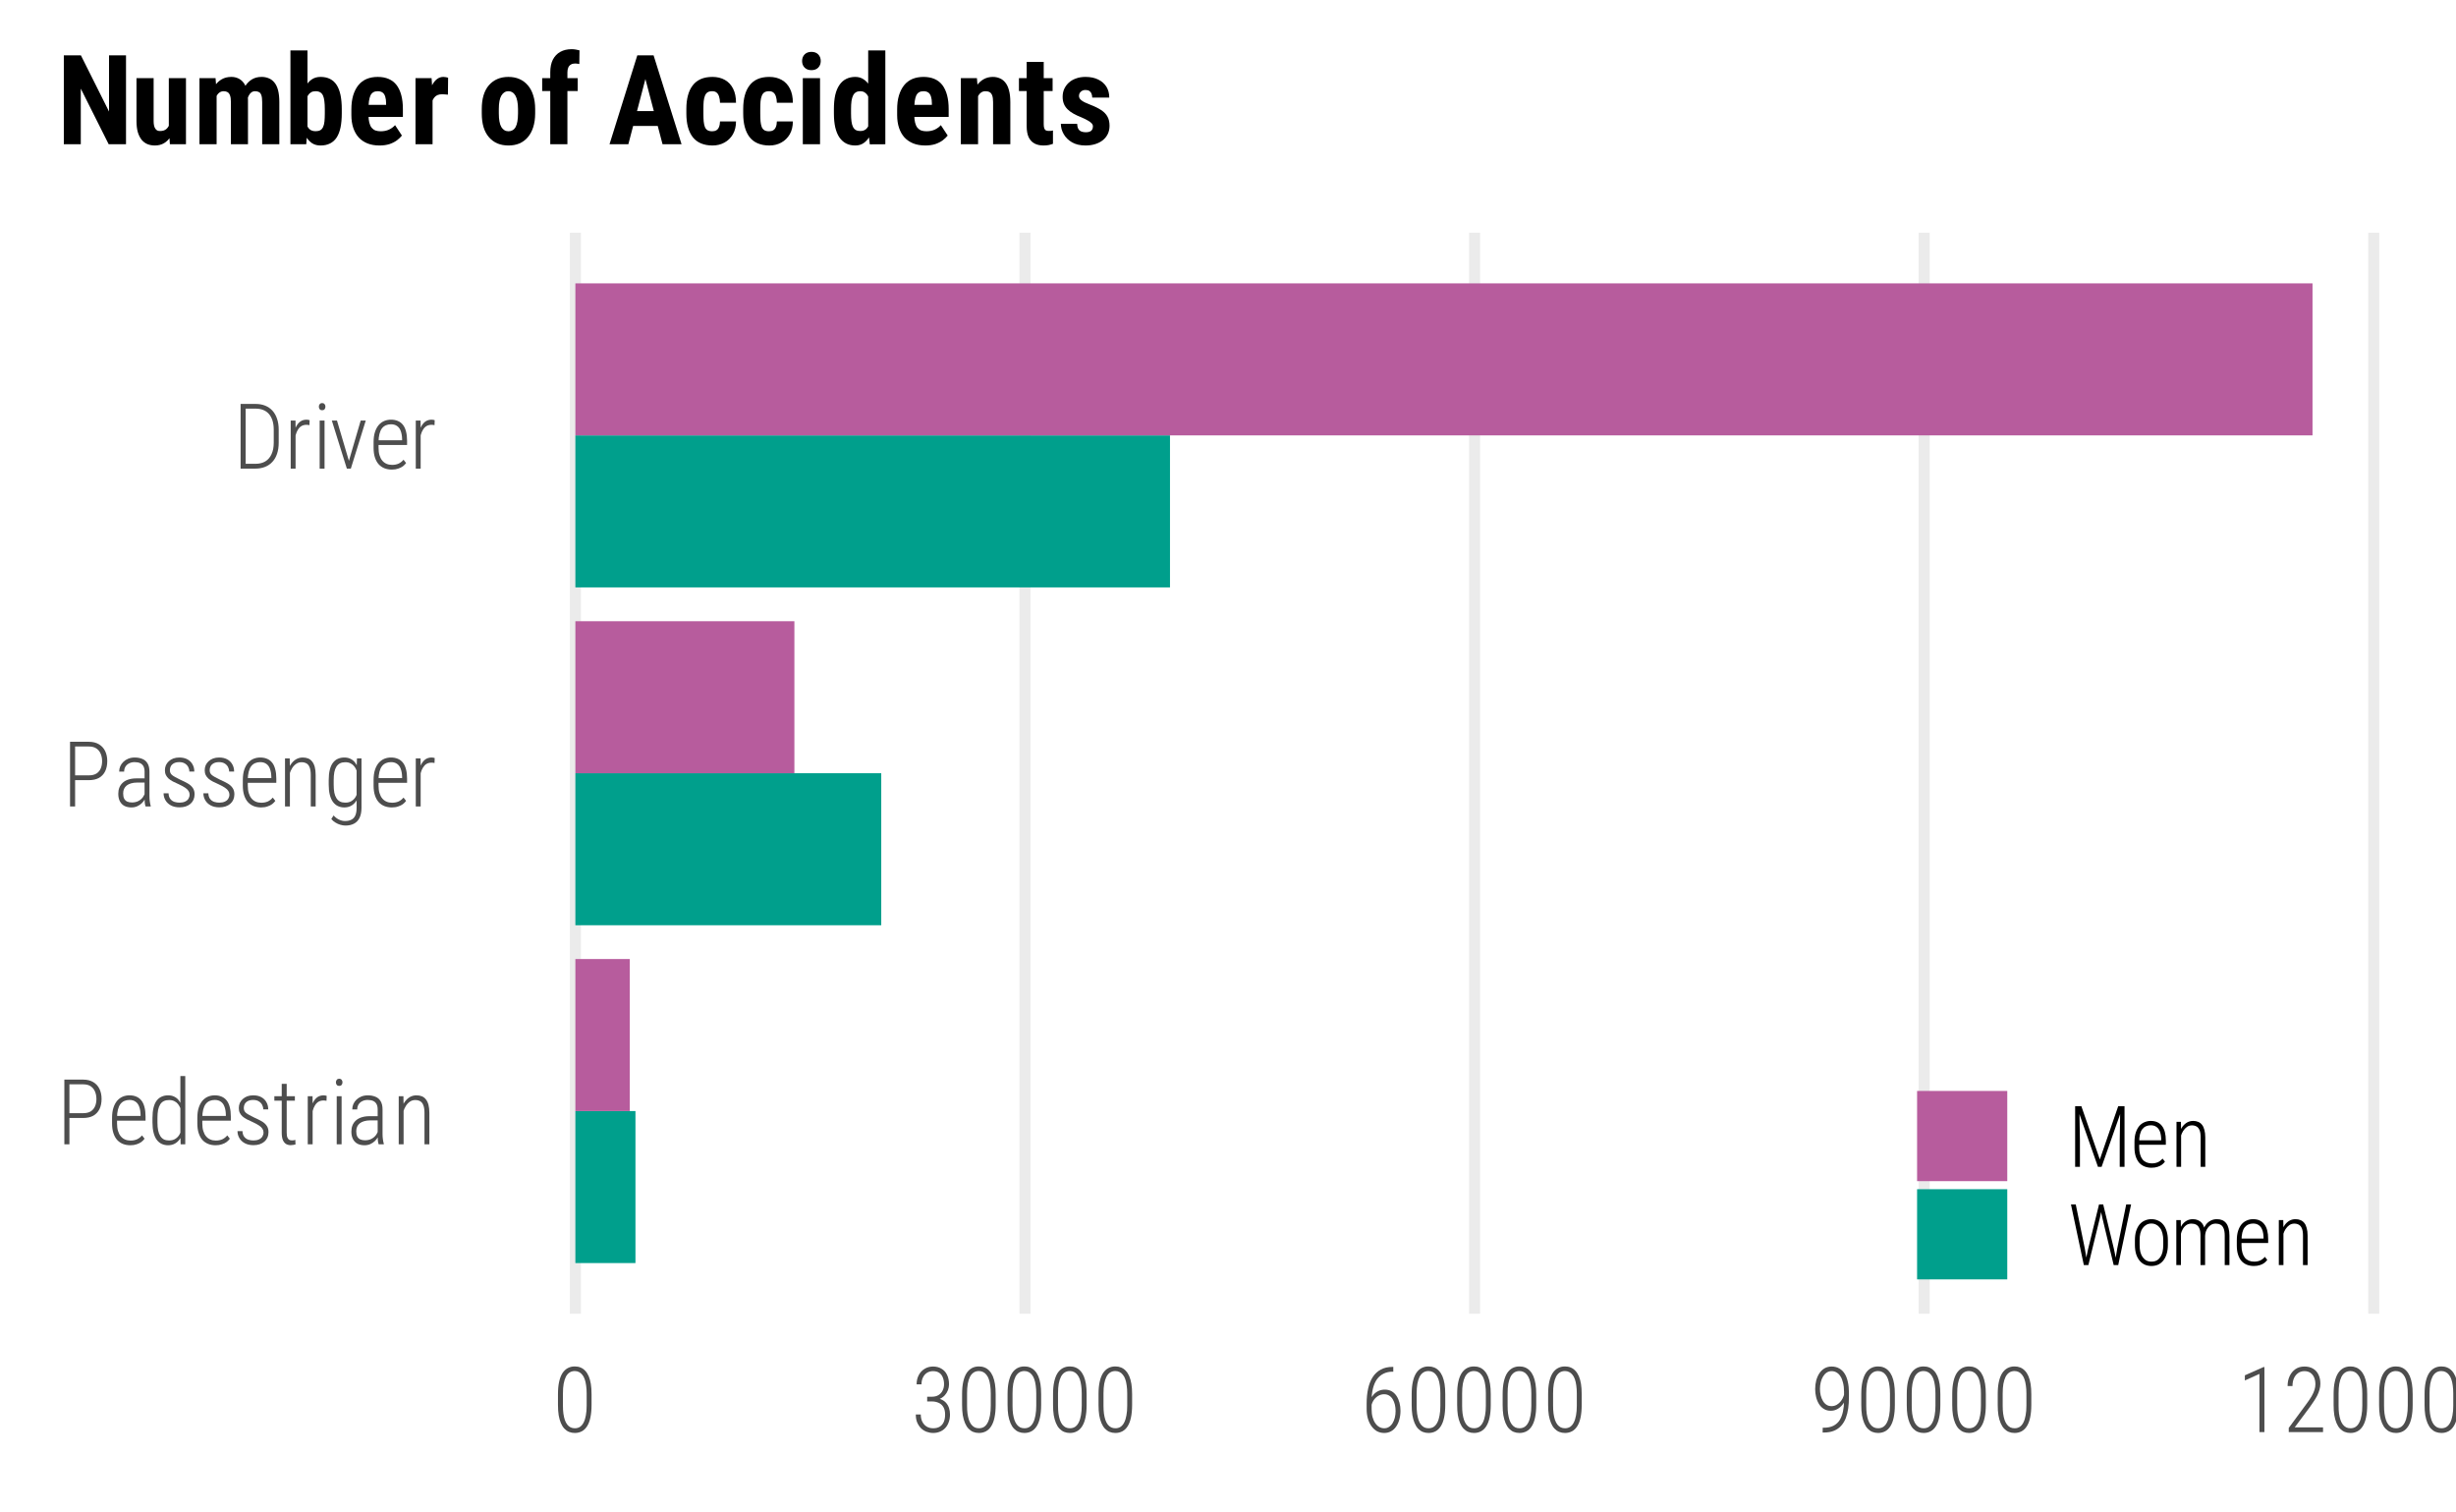 <?xml version="1.0" encoding="UTF-8"?>
<svg xmlns="http://www.w3.org/2000/svg" xmlns:xlink="http://www.w3.org/1999/xlink" width="432" height="266" viewBox="0 0 432 266">
<defs>
<g>
<g id="glyph-0-0">
<path d="M 5.266 -11.375 L 5.266 -10.953 L 1 -10.953 L 1 -11.375 Z M 1.172 -11.375 L 1.172 0 L 0.812 0 L 0.812 -11.375 Z M 5.469 -11.375 L 5.469 0 L 5.109 0 L 5.109 -11.375 Z M 5.266 -0.422 L 5.266 0 L 1 0 L 1 -0.422 Z M 5.266 -11.141 L 1.375 -0.234 L 0.984 -0.234 L 4.875 -11.141 Z M 4.875 -0.234 L 0.984 -11.141 L 1.375 -11.141 L 5.266 -0.234 Z M 4.875 -0.234 "/>
</g>
<g id="glyph-0-1">
<path d="M 4.656 -4.625 L 1.969 -4.625 L 1.969 -5.469 L 4.656 -5.469 C 5.219 -5.469 5.672 -5.578 6.016 -5.797 C 6.359 -6.023 6.609 -6.328 6.766 -6.703 C 6.922 -7.078 7 -7.5 7 -7.969 C 7 -8.426 6.922 -8.848 6.766 -9.234 C 6.609 -9.629 6.359 -9.945 6.016 -10.188 C 5.672 -10.426 5.219 -10.547 4.656 -10.547 L 2.25 -10.547 L 2.25 0 L 1.359 0 L 1.359 -11.375 L 4.656 -11.375 C 5.363 -11.375 5.957 -11.227 6.438 -10.938 C 6.914 -10.656 7.281 -10.258 7.531 -9.75 C 7.781 -9.238 7.906 -8.648 7.906 -7.984 C 7.906 -7.285 7.781 -6.68 7.531 -6.172 C 7.281 -5.672 6.914 -5.285 6.438 -5.016 C 5.957 -4.754 5.363 -4.625 4.656 -4.625 Z M 4.656 -4.625 "/>
</g>
<g id="glyph-0-2">
<path d="M 3.953 0.172 C 3.484 0.172 3.051 0.09 2.656 -0.062 C 2.27 -0.219 1.93 -0.453 1.641 -0.766 C 1.359 -1.086 1.141 -1.488 0.984 -1.969 C 0.828 -2.445 0.75 -3.016 0.75 -3.672 L 0.75 -4.641 C 0.75 -5.348 0.832 -5.953 1 -6.453 C 1.164 -6.953 1.391 -7.363 1.672 -7.688 C 1.961 -8.008 2.289 -8.242 2.656 -8.391 C 3.02 -8.535 3.406 -8.609 3.812 -8.609 C 4.27 -8.609 4.676 -8.531 5.031 -8.375 C 5.383 -8.227 5.68 -8 5.922 -7.688 C 6.16 -7.383 6.336 -7 6.453 -6.531 C 6.578 -6.07 6.641 -5.523 6.641 -4.891 L 6.641 -4.156 L 1.281 -4.156 L 1.281 -4.984 L 5.766 -4.984 L 5.766 -5.188 C 5.754 -5.738 5.676 -6.207 5.531 -6.594 C 5.395 -6.988 5.18 -7.285 4.891 -7.484 C 4.609 -7.691 4.25 -7.797 3.812 -7.797 C 3.488 -7.797 3.191 -7.738 2.922 -7.625 C 2.648 -7.508 2.414 -7.328 2.219 -7.078 C 2.031 -6.828 1.883 -6.5 1.781 -6.094 C 1.676 -5.695 1.625 -5.211 1.625 -4.641 L 1.625 -3.672 C 1.625 -3.16 1.68 -2.719 1.797 -2.344 C 1.91 -1.969 2.07 -1.656 2.281 -1.406 C 2.488 -1.156 2.738 -0.969 3.031 -0.844 C 3.32 -0.719 3.645 -0.656 4 -0.656 C 4.426 -0.656 4.805 -0.727 5.141 -0.875 C 5.473 -1.031 5.766 -1.258 6.016 -1.562 L 6.469 -0.984 C 6.32 -0.773 6.133 -0.582 5.906 -0.406 C 5.676 -0.238 5.398 -0.102 5.078 0 C 4.766 0.113 4.391 0.172 3.953 0.172 Z M 3.953 0.172 "/>
</g>
<g id="glyph-0-3">
<path d="M 5.766 -1.641 L 5.766 -12 L 6.625 -12 L 6.625 0 L 5.812 0 Z M 0.859 -3.828 L 0.859 -4.625 C 0.859 -5.332 0.922 -5.938 1.047 -6.438 C 1.172 -6.945 1.352 -7.359 1.594 -7.672 C 1.832 -7.992 2.125 -8.227 2.469 -8.375 C 2.812 -8.531 3.191 -8.609 3.609 -8.609 C 4.023 -8.609 4.383 -8.531 4.688 -8.375 C 5 -8.227 5.266 -8.016 5.484 -7.734 C 5.703 -7.453 5.879 -7.113 6.016 -6.719 C 6.148 -6.332 6.25 -5.898 6.312 -5.422 L 6.312 -2.906 C 6.258 -2.457 6.164 -2.047 6.031 -1.672 C 5.906 -1.297 5.727 -0.973 5.5 -0.703 C 5.281 -0.43 5.008 -0.219 4.688 -0.062 C 4.375 0.09 4.008 0.172 3.594 0.172 C 3.176 0.172 2.797 0.086 2.453 -0.078 C 2.117 -0.242 1.832 -0.488 1.594 -0.812 C 1.352 -1.145 1.172 -1.562 1.047 -2.062 C 0.922 -2.562 0.859 -3.148 0.859 -3.828 Z M 1.734 -4.625 L 1.734 -3.828 C 1.734 -3.285 1.773 -2.816 1.859 -2.422 C 1.941 -2.035 2.066 -1.711 2.234 -1.453 C 2.398 -1.191 2.609 -0.992 2.859 -0.859 C 3.117 -0.734 3.422 -0.672 3.766 -0.672 C 4.211 -0.672 4.582 -0.766 4.875 -0.953 C 5.176 -1.141 5.414 -1.383 5.594 -1.688 C 5.77 -1.988 5.898 -2.32 5.984 -2.688 L 5.984 -5.578 C 5.941 -5.828 5.867 -6.082 5.766 -6.344 C 5.66 -6.602 5.523 -6.844 5.359 -7.062 C 5.191 -7.281 4.977 -7.453 4.719 -7.578 C 4.457 -7.711 4.145 -7.781 3.781 -7.781 C 3.426 -7.781 3.117 -7.719 2.859 -7.594 C 2.598 -7.469 2.383 -7.273 2.219 -7.016 C 2.051 -6.754 1.926 -6.426 1.844 -6.031 C 1.77 -5.633 1.734 -5.164 1.734 -4.625 Z M 1.734 -4.625 "/>
</g>
<g id="glyph-0-4">
<path d="M 5.391 -2.078 C 5.391 -2.316 5.328 -2.531 5.203 -2.719 C 5.086 -2.914 4.891 -3.109 4.609 -3.297 C 4.336 -3.484 3.961 -3.688 3.484 -3.906 C 3.098 -4.07 2.754 -4.234 2.453 -4.391 C 2.148 -4.555 1.895 -4.727 1.688 -4.906 C 1.488 -5.094 1.332 -5.301 1.219 -5.531 C 1.102 -5.77 1.047 -6.047 1.047 -6.359 C 1.047 -6.68 1.102 -6.977 1.219 -7.25 C 1.344 -7.52 1.516 -7.754 1.734 -7.953 C 1.961 -8.16 2.227 -8.32 2.531 -8.438 C 2.844 -8.551 3.191 -8.609 3.578 -8.609 C 4.129 -8.609 4.598 -8.504 4.984 -8.297 C 5.379 -8.086 5.68 -7.797 5.891 -7.422 C 6.109 -7.055 6.219 -6.629 6.219 -6.141 L 5.344 -6.141 C 5.344 -6.43 5.273 -6.703 5.141 -6.953 C 5.004 -7.203 4.805 -7.406 4.547 -7.562 C 4.285 -7.719 3.961 -7.797 3.578 -7.797 C 3.191 -7.797 2.875 -7.727 2.625 -7.594 C 2.375 -7.457 2.191 -7.281 2.078 -7.062 C 1.973 -6.852 1.922 -6.629 1.922 -6.391 C 1.922 -6.223 1.945 -6.07 2 -5.938 C 2.051 -5.801 2.145 -5.672 2.281 -5.547 C 2.414 -5.43 2.602 -5.305 2.844 -5.172 C 3.082 -5.035 3.383 -4.879 3.75 -4.703 C 4.27 -4.473 4.719 -4.25 5.094 -4.031 C 5.469 -3.812 5.754 -3.551 5.953 -3.25 C 6.16 -2.957 6.266 -2.586 6.266 -2.141 C 6.266 -1.797 6.203 -1.477 6.078 -1.188 C 5.953 -0.906 5.773 -0.664 5.547 -0.469 C 5.316 -0.27 5.035 -0.113 4.703 0 C 4.379 0.102 4.02 0.156 3.625 0.156 C 3.02 0.156 2.508 0.039 2.094 -0.188 C 1.676 -0.414 1.359 -0.719 1.141 -1.094 C 0.922 -1.469 0.812 -1.875 0.812 -2.312 L 1.688 -2.312 C 1.707 -1.875 1.816 -1.535 2.016 -1.297 C 2.211 -1.055 2.457 -0.891 2.75 -0.797 C 3.039 -0.711 3.332 -0.672 3.625 -0.672 C 4.008 -0.672 4.332 -0.734 4.594 -0.859 C 4.863 -0.984 5.062 -1.148 5.188 -1.359 C 5.32 -1.578 5.391 -1.816 5.391 -2.078 Z M 5.391 -2.078 "/>
</g>
<g id="glyph-0-5">
<path d="M 3.906 -8.453 L 3.906 -7.672 L 0.297 -7.672 L 0.297 -8.453 Z M 1.594 -10.625 L 2.469 -10.625 L 2.469 -2.078 C 2.469 -1.68 2.508 -1.383 2.594 -1.188 C 2.676 -0.988 2.785 -0.852 2.922 -0.781 C 3.055 -0.719 3.207 -0.688 3.375 -0.688 C 3.488 -0.688 3.598 -0.691 3.703 -0.703 C 3.805 -0.723 3.898 -0.75 3.984 -0.781 L 4.016 0.031 C 3.922 0.062 3.797 0.086 3.641 0.109 C 3.484 0.141 3.32 0.156 3.156 0.156 C 2.863 0.156 2.598 0.086 2.359 -0.047 C 2.129 -0.191 1.941 -0.422 1.797 -0.734 C 1.66 -1.055 1.594 -1.5 1.594 -2.062 Z M 1.594 -10.625 "/>
</g>
<g id="glyph-0-6">
<path d="M 2.031 -7.062 L 2.031 0 L 1.172 0 L 1.172 -8.453 L 2.016 -8.453 Z M 4.5 -8.516 L 4.469 -7.641 C 4.383 -7.66 4.301 -7.676 4.219 -7.688 C 4.133 -7.695 4.039 -7.703 3.938 -7.703 C 3.602 -7.703 3.312 -7.629 3.062 -7.484 C 2.82 -7.336 2.617 -7.129 2.453 -6.859 C 2.285 -6.598 2.156 -6.297 2.062 -5.953 C 1.969 -5.609 1.914 -5.234 1.906 -4.828 L 1.594 -4.703 C 1.594 -5.242 1.641 -5.75 1.734 -6.219 C 1.828 -6.695 1.973 -7.113 2.172 -7.469 C 2.367 -7.832 2.613 -8.113 2.906 -8.312 C 3.207 -8.508 3.562 -8.609 3.969 -8.609 C 4.062 -8.609 4.16 -8.598 4.266 -8.578 C 4.367 -8.566 4.445 -8.547 4.5 -8.516 Z M 4.5 -8.516 "/>
</g>
<g id="glyph-0-7">
<path d="M 2.125 -8.453 L 2.125 0 L 1.266 0 L 1.266 -8.453 Z M 1.125 -10.891 C 1.125 -11.078 1.176 -11.227 1.281 -11.344 C 1.383 -11.469 1.523 -11.531 1.703 -11.531 C 1.879 -11.531 2.02 -11.469 2.125 -11.344 C 2.227 -11.227 2.281 -11.078 2.281 -10.891 C 2.281 -10.711 2.227 -10.562 2.125 -10.438 C 2.02 -10.32 1.879 -10.266 1.703 -10.266 C 1.523 -10.266 1.383 -10.32 1.281 -10.438 C 1.176 -10.562 1.125 -10.711 1.125 -10.891 Z M 1.125 -10.891 "/>
</g>
<g id="glyph-0-8">
<path d="M 5.469 -1.516 L 5.469 -6.125 C 5.469 -6.52 5.398 -6.836 5.266 -7.078 C 5.129 -7.328 4.93 -7.508 4.672 -7.625 C 4.41 -7.738 4.086 -7.797 3.703 -7.797 C 3.348 -7.797 3.031 -7.723 2.75 -7.578 C 2.469 -7.441 2.25 -7.242 2.094 -6.984 C 1.945 -6.734 1.875 -6.445 1.875 -6.125 L 1 -6.125 C 1 -6.457 1.062 -6.77 1.188 -7.062 C 1.32 -7.363 1.508 -7.629 1.75 -7.859 C 1.988 -8.086 2.273 -8.27 2.609 -8.406 C 2.953 -8.539 3.328 -8.609 3.734 -8.609 C 4.242 -8.609 4.691 -8.523 5.078 -8.359 C 5.473 -8.203 5.781 -7.938 6 -7.562 C 6.219 -7.195 6.328 -6.711 6.328 -6.109 L 6.328 -1.781 C 6.328 -1.488 6.348 -1.188 6.391 -0.875 C 6.43 -0.562 6.484 -0.305 6.547 -0.109 L 6.547 0 L 5.641 0 C 5.578 -0.188 5.531 -0.422 5.5 -0.703 C 5.477 -0.992 5.469 -1.266 5.469 -1.516 Z M 5.656 -4.938 L 5.672 -4.203 L 4.156 -4.203 C 3.758 -4.203 3.406 -4.156 3.094 -4.062 C 2.789 -3.977 2.535 -3.852 2.328 -3.688 C 2.117 -3.52 1.961 -3.32 1.859 -3.094 C 1.754 -2.863 1.703 -2.598 1.703 -2.297 C 1.703 -1.922 1.758 -1.613 1.875 -1.375 C 2 -1.145 2.176 -0.973 2.406 -0.859 C 2.645 -0.754 2.926 -0.703 3.25 -0.703 C 3.676 -0.703 4.051 -0.785 4.375 -0.953 C 4.695 -1.117 4.961 -1.344 5.172 -1.625 C 5.379 -1.914 5.516 -2.219 5.578 -2.531 L 5.812 -2 C 5.758 -1.77 5.66 -1.523 5.516 -1.266 C 5.379 -1.016 5.195 -0.781 4.969 -0.562 C 4.75 -0.352 4.484 -0.176 4.172 -0.031 C 3.867 0.102 3.531 0.172 3.156 0.172 C 2.688 0.172 2.273 0.082 1.922 -0.094 C 1.578 -0.281 1.312 -0.551 1.125 -0.906 C 0.938 -1.27 0.844 -1.711 0.844 -2.234 C 0.844 -2.629 0.906 -2.988 1.031 -3.312 C 1.164 -3.645 1.363 -3.93 1.625 -4.172 C 1.895 -4.422 2.227 -4.609 2.625 -4.734 C 3.031 -4.867 3.5 -4.938 4.031 -4.938 Z M 5.656 -4.938 "/>
</g>
<g id="glyph-0-9">
<path d="M 2.031 -6.656 L 2.031 0 L 1.172 0 L 1.172 -8.453 L 2 -8.453 Z M 1.844 -4.75 L 1.453 -4.984 C 1.473 -5.484 1.555 -5.953 1.703 -6.391 C 1.848 -6.828 2.047 -7.211 2.297 -7.547 C 2.547 -7.879 2.836 -8.141 3.172 -8.328 C 3.516 -8.516 3.891 -8.609 4.297 -8.609 C 4.648 -8.609 4.969 -8.551 5.25 -8.438 C 5.531 -8.32 5.766 -8.141 5.953 -7.891 C 6.148 -7.648 6.301 -7.332 6.406 -6.938 C 6.508 -6.551 6.562 -6.078 6.562 -5.516 L 6.562 0 L 5.703 0 L 5.703 -5.516 C 5.703 -6.098 5.633 -6.551 5.5 -6.875 C 5.375 -7.207 5.188 -7.441 4.938 -7.578 C 4.695 -7.711 4.41 -7.781 4.078 -7.781 C 3.711 -7.781 3.395 -7.68 3.125 -7.484 C 2.852 -7.297 2.617 -7.047 2.422 -6.734 C 2.234 -6.43 2.086 -6.102 1.984 -5.75 C 1.891 -5.406 1.844 -5.07 1.844 -4.75 Z M 1.844 -4.75 "/>
</g>
<g id="glyph-0-10">
<path d="M 5.828 -8.453 L 6.625 -8.453 L 6.625 0.219 C 6.625 0.945 6.508 1.539 6.281 2 C 6.051 2.469 5.723 2.812 5.297 3.031 C 4.879 3.25 4.379 3.359 3.797 3.359 C 3.516 3.359 3.219 3.312 2.906 3.219 C 2.602 3.133 2.312 3.004 2.031 2.828 C 1.75 2.66 1.508 2.453 1.312 2.203 L 1.719 1.578 C 2.008 1.91 2.328 2.156 2.672 2.312 C 3.016 2.477 3.367 2.562 3.734 2.562 C 4.172 2.562 4.539 2.484 4.844 2.328 C 5.145 2.18 5.375 1.938 5.531 1.594 C 5.688 1.25 5.766 0.801 5.766 0.25 L 5.766 -6.594 Z M 0.859 -3.828 L 0.859 -4.625 C 0.859 -5.332 0.922 -5.938 1.047 -6.438 C 1.172 -6.945 1.352 -7.359 1.594 -7.672 C 1.832 -7.992 2.117 -8.227 2.453 -8.375 C 2.797 -8.531 3.18 -8.609 3.609 -8.609 C 4.023 -8.609 4.383 -8.531 4.688 -8.375 C 5 -8.227 5.266 -8.016 5.484 -7.734 C 5.703 -7.453 5.879 -7.113 6.016 -6.719 C 6.148 -6.332 6.25 -5.898 6.312 -5.422 L 6.312 -2.906 C 6.258 -2.457 6.164 -2.047 6.031 -1.672 C 5.906 -1.297 5.727 -0.973 5.5 -0.703 C 5.281 -0.43 5.008 -0.219 4.688 -0.062 C 4.375 0.09 4.008 0.172 3.594 0.172 C 3.176 0.172 2.797 0.086 2.453 -0.078 C 2.117 -0.242 1.832 -0.488 1.594 -0.812 C 1.352 -1.145 1.172 -1.562 1.047 -2.062 C 0.922 -2.562 0.859 -3.148 0.859 -3.828 Z M 1.734 -4.625 L 1.734 -3.828 C 1.734 -3.285 1.77 -2.816 1.844 -2.422 C 1.926 -2.035 2.051 -1.711 2.219 -1.453 C 2.383 -1.191 2.598 -0.992 2.859 -0.859 C 3.117 -0.734 3.426 -0.672 3.781 -0.672 C 4.219 -0.672 4.582 -0.766 4.875 -0.953 C 5.176 -1.141 5.414 -1.383 5.594 -1.688 C 5.77 -1.988 5.898 -2.32 5.984 -2.688 L 5.984 -5.578 C 5.93 -5.828 5.852 -6.082 5.75 -6.344 C 5.656 -6.602 5.52 -6.844 5.344 -7.062 C 5.176 -7.281 4.961 -7.453 4.703 -7.578 C 4.453 -7.711 4.145 -7.781 3.781 -7.781 C 3.426 -7.781 3.117 -7.719 2.859 -7.594 C 2.609 -7.469 2.395 -7.273 2.219 -7.016 C 2.051 -6.754 1.926 -6.426 1.844 -6.031 C 1.77 -5.633 1.734 -5.164 1.734 -4.625 Z M 1.734 -4.625 "/>
</g>
<g id="glyph-0-11">
<path d="M 3.969 0 L 1.828 0 L 1.844 -0.844 L 3.969 -0.844 C 4.645 -0.844 5.223 -0.984 5.703 -1.266 C 6.18 -1.555 6.547 -1.977 6.797 -2.531 C 7.055 -3.082 7.188 -3.754 7.188 -4.547 L 7.188 -6.859 C 7.188 -7.461 7.113 -7.992 6.969 -8.453 C 6.82 -8.91 6.613 -9.297 6.344 -9.609 C 6.07 -9.922 5.738 -10.156 5.344 -10.312 C 4.957 -10.469 4.52 -10.547 4.031 -10.547 L 1.797 -10.547 L 1.797 -11.375 L 4.031 -11.375 C 4.633 -11.375 5.18 -11.273 5.672 -11.078 C 6.172 -10.879 6.598 -10.586 6.953 -10.203 C 7.305 -9.816 7.578 -9.344 7.766 -8.781 C 7.961 -8.219 8.062 -7.57 8.062 -6.844 L 8.062 -4.547 C 8.062 -3.816 7.961 -3.164 7.766 -2.594 C 7.578 -2.031 7.301 -1.555 6.938 -1.172 C 6.582 -0.785 6.148 -0.492 5.641 -0.297 C 5.141 -0.098 4.582 0 3.969 0 Z M 2.25 -11.375 L 2.25 0 L 1.359 0 L 1.359 -11.375 Z M 2.25 -11.375 "/>
</g>
<g id="glyph-0-12">
<path d="M 3.281 -0.922 L 5.484 -8.453 L 6.375 -8.453 L 3.75 0 L 3.125 0 Z M 1.312 -8.453 L 3.547 -0.906 L 3.672 0 L 3.047 0 L 0.406 -8.453 Z M 1.312 -8.453 "/>
</g>
<g id="glyph-0-13">
<path d="M 6.844 -6.672 L 6.844 -4.766 C 6.844 -3.922 6.773 -3.188 6.641 -2.562 C 6.516 -1.945 6.32 -1.438 6.062 -1.031 C 5.812 -0.633 5.504 -0.336 5.141 -0.141 C 4.773 0.055 4.363 0.156 3.906 0.156 C 3.539 0.156 3.203 0.094 2.891 -0.031 C 2.586 -0.156 2.312 -0.348 2.062 -0.609 C 1.82 -0.867 1.617 -1.191 1.453 -1.578 C 1.285 -1.973 1.156 -2.43 1.062 -2.953 C 0.977 -3.484 0.938 -4.086 0.938 -4.766 L 0.938 -6.672 C 0.938 -7.516 1.004 -8.238 1.141 -8.844 C 1.273 -9.457 1.469 -9.961 1.719 -10.359 C 1.977 -10.754 2.289 -11.051 2.656 -11.25 C 3.02 -11.445 3.43 -11.547 3.891 -11.547 C 4.266 -11.547 4.602 -11.484 4.906 -11.359 C 5.219 -11.234 5.492 -11.039 5.734 -10.781 C 5.973 -10.531 6.176 -10.211 6.344 -9.828 C 6.508 -9.441 6.633 -8.988 6.719 -8.469 C 6.801 -7.945 6.844 -7.348 6.844 -6.672 Z M 5.984 -4.641 L 5.984 -6.797 C 5.984 -7.305 5.953 -7.77 5.891 -8.188 C 5.836 -8.613 5.754 -8.984 5.641 -9.297 C 5.535 -9.609 5.395 -9.867 5.219 -10.078 C 5.051 -10.297 4.859 -10.457 4.641 -10.562 C 4.422 -10.676 4.172 -10.734 3.891 -10.734 C 3.547 -10.734 3.242 -10.648 2.984 -10.484 C 2.723 -10.316 2.504 -10.066 2.328 -9.734 C 2.16 -9.398 2.031 -8.988 1.938 -8.5 C 1.852 -8.008 1.812 -7.441 1.812 -6.797 L 1.812 -4.641 C 1.812 -4.129 1.836 -3.664 1.891 -3.25 C 1.953 -2.832 2.035 -2.461 2.141 -2.141 C 2.254 -1.816 2.395 -1.547 2.562 -1.328 C 2.738 -1.109 2.938 -0.941 3.156 -0.828 C 3.375 -0.723 3.625 -0.672 3.906 -0.672 C 4.25 -0.672 4.551 -0.754 4.812 -0.922 C 5.07 -1.098 5.285 -1.352 5.453 -1.688 C 5.629 -2.031 5.758 -2.445 5.844 -2.938 C 5.938 -3.438 5.984 -4.004 5.984 -4.641 Z M 5.984 -4.641 "/>
</g>
<g id="glyph-0-14">
<path d="M 2.797 -6.219 L 3.609 -6.219 C 4.086 -6.219 4.484 -6.316 4.797 -6.516 C 5.117 -6.711 5.359 -6.977 5.516 -7.312 C 5.68 -7.645 5.766 -8.016 5.766 -8.422 C 5.766 -8.867 5.691 -9.266 5.547 -9.609 C 5.41 -9.961 5.203 -10.234 4.922 -10.422 C 4.641 -10.617 4.273 -10.719 3.828 -10.719 C 3.441 -10.719 3.094 -10.625 2.781 -10.438 C 2.477 -10.25 2.238 -9.977 2.062 -9.625 C 1.883 -9.281 1.797 -8.867 1.797 -8.391 L 0.938 -8.391 C 0.938 -9.004 1.062 -9.547 1.312 -10.016 C 1.562 -10.492 1.906 -10.863 2.344 -11.125 C 2.781 -11.395 3.273 -11.531 3.828 -11.531 C 4.391 -11.531 4.879 -11.406 5.297 -11.156 C 5.723 -10.914 6.051 -10.562 6.281 -10.094 C 6.52 -9.625 6.641 -9.055 6.641 -8.391 C 6.641 -8.047 6.578 -7.707 6.453 -7.375 C 6.328 -7.051 6.145 -6.754 5.906 -6.484 C 5.664 -6.211 5.359 -5.992 4.984 -5.828 C 4.617 -5.66 4.195 -5.578 3.719 -5.578 L 2.797 -5.578 Z M 2.797 -5.391 L 2.797 -6.031 L 3.719 -6.031 C 4.27 -6.031 4.742 -5.953 5.141 -5.797 C 5.535 -5.648 5.852 -5.441 6.094 -5.172 C 6.344 -4.898 6.523 -4.586 6.641 -4.234 C 6.754 -3.879 6.812 -3.504 6.812 -3.109 C 6.812 -2.586 6.734 -2.125 6.578 -1.719 C 6.43 -1.312 6.223 -0.969 5.953 -0.688 C 5.691 -0.414 5.379 -0.207 5.016 -0.062 C 4.66 0.082 4.273 0.156 3.859 0.156 C 3.461 0.156 3.082 0.086 2.719 -0.047 C 2.352 -0.18 2.023 -0.383 1.734 -0.656 C 1.453 -0.938 1.223 -1.273 1.047 -1.672 C 0.879 -2.078 0.797 -2.551 0.797 -3.094 L 1.672 -3.094 C 1.672 -2.613 1.758 -2.191 1.938 -1.828 C 2.125 -1.461 2.379 -1.176 2.703 -0.969 C 3.035 -0.77 3.422 -0.672 3.859 -0.672 C 4.297 -0.672 4.672 -0.758 4.984 -0.938 C 5.297 -1.125 5.535 -1.395 5.703 -1.75 C 5.867 -2.113 5.953 -2.555 5.953 -3.078 C 5.953 -3.617 5.852 -4.055 5.656 -4.391 C 5.457 -4.734 5.18 -4.984 4.828 -5.141 C 4.473 -5.305 4.066 -5.391 3.609 -5.391 Z M 2.797 -5.391 "/>
</g>
<g id="glyph-0-15">
<path d="M 5.594 -11.469 L 5.703 -11.469 L 5.703 -10.625 L 5.594 -10.625 C 4.977 -10.625 4.438 -10.504 3.969 -10.266 C 3.508 -10.035 3.125 -9.703 2.812 -9.266 C 2.508 -8.828 2.281 -8.297 2.125 -7.672 C 1.969 -7.055 1.891 -6.363 1.891 -5.594 L 1.891 -4.016 C 1.891 -3.492 1.945 -3.023 2.062 -2.609 C 2.176 -2.203 2.336 -1.848 2.547 -1.547 C 2.754 -1.254 2.988 -1.035 3.25 -0.891 C 3.52 -0.742 3.805 -0.672 4.109 -0.672 C 4.422 -0.672 4.695 -0.75 4.938 -0.906 C 5.188 -1.062 5.395 -1.273 5.562 -1.547 C 5.738 -1.828 5.875 -2.148 5.969 -2.516 C 6.062 -2.891 6.109 -3.285 6.109 -3.703 C 6.109 -4.098 6.066 -4.473 5.984 -4.828 C 5.898 -5.18 5.773 -5.492 5.609 -5.766 C 5.441 -6.047 5.227 -6.266 4.969 -6.422 C 4.719 -6.578 4.422 -6.656 4.078 -6.656 C 3.691 -6.656 3.328 -6.547 2.984 -6.328 C 2.641 -6.109 2.363 -5.816 2.156 -5.453 C 1.945 -5.086 1.832 -4.691 1.812 -4.266 L 1.328 -4.281 C 1.367 -4.781 1.469 -5.223 1.625 -5.609 C 1.789 -6.004 2 -6.336 2.25 -6.609 C 2.508 -6.891 2.805 -7.102 3.141 -7.25 C 3.473 -7.395 3.832 -7.469 4.219 -7.469 C 4.676 -7.469 5.078 -7.367 5.422 -7.172 C 5.766 -6.973 6.051 -6.695 6.281 -6.344 C 6.508 -6 6.68 -5.602 6.797 -5.156 C 6.91 -4.707 6.969 -4.234 6.969 -3.734 C 6.969 -3.191 6.898 -2.68 6.766 -2.203 C 6.641 -1.734 6.453 -1.32 6.203 -0.969 C 5.961 -0.613 5.664 -0.336 5.312 -0.141 C 4.957 0.055 4.555 0.156 4.109 0.156 C 3.617 0.156 3.18 0.043 2.797 -0.172 C 2.422 -0.398 2.098 -0.707 1.828 -1.094 C 1.566 -1.477 1.363 -1.922 1.219 -2.422 C 1.082 -2.93 1.016 -3.469 1.016 -4.031 L 1.016 -5.031 C 1.016 -5.988 1.102 -6.863 1.281 -7.656 C 1.457 -8.445 1.727 -9.125 2.094 -9.688 C 2.469 -10.258 2.941 -10.695 3.516 -11 C 4.098 -11.312 4.789 -11.469 5.594 -11.469 Z M 5.594 -11.469 "/>
</g>
<g id="glyph-0-16">
<path d="M 2.156 -0.766 L 2.312 -0.766 C 3 -0.766 3.57 -0.879 4.031 -1.109 C 4.5 -1.348 4.867 -1.68 5.141 -2.109 C 5.41 -2.547 5.602 -3.051 5.719 -3.625 C 5.844 -4.207 5.906 -4.832 5.906 -5.5 L 5.906 -7.094 C 5.906 -7.688 5.848 -8.207 5.734 -8.656 C 5.629 -9.113 5.477 -9.492 5.281 -9.797 C 5.094 -10.098 4.863 -10.328 4.594 -10.484 C 4.332 -10.641 4.047 -10.719 3.734 -10.719 C 3.41 -10.719 3.117 -10.633 2.859 -10.469 C 2.609 -10.301 2.395 -10.07 2.219 -9.781 C 2.039 -9.488 1.906 -9.156 1.812 -8.781 C 1.719 -8.406 1.672 -8.008 1.672 -7.594 C 1.672 -7.207 1.711 -6.832 1.797 -6.469 C 1.891 -6.102 2.02 -5.773 2.188 -5.484 C 2.352 -5.203 2.562 -4.977 2.812 -4.812 C 3.062 -4.645 3.352 -4.562 3.688 -4.562 C 4.039 -4.562 4.359 -4.645 4.641 -4.812 C 4.922 -4.977 5.164 -5.195 5.375 -5.469 C 5.582 -5.75 5.738 -6.047 5.844 -6.359 C 5.957 -6.68 6.02 -7 6.031 -7.312 L 6.469 -7.312 C 6.469 -6.844 6.395 -6.391 6.25 -5.953 C 6.102 -5.523 5.895 -5.145 5.625 -4.812 C 5.363 -4.477 5.055 -4.219 4.703 -4.031 C 4.359 -3.844 3.977 -3.75 3.562 -3.75 C 3.113 -3.75 2.719 -3.852 2.375 -4.062 C 2.031 -4.27 1.742 -4.551 1.516 -4.906 C 1.285 -5.27 1.113 -5.68 1 -6.141 C 0.883 -6.598 0.828 -7.07 0.828 -7.562 C 0.828 -8.102 0.891 -8.613 1.016 -9.094 C 1.148 -9.57 1.336 -9.992 1.578 -10.359 C 1.828 -10.723 2.129 -11.008 2.484 -11.219 C 2.848 -11.426 3.258 -11.531 3.719 -11.531 C 4.238 -11.531 4.691 -11.414 5.078 -11.188 C 5.461 -10.969 5.781 -10.656 6.031 -10.25 C 6.281 -9.844 6.461 -9.363 6.578 -8.812 C 6.703 -8.258 6.766 -7.656 6.766 -7 L 6.766 -6.109 C 6.766 -5.441 6.723 -4.797 6.641 -4.172 C 6.555 -3.555 6.414 -2.988 6.219 -2.469 C 6.02 -1.957 5.75 -1.508 5.406 -1.125 C 5.07 -0.738 4.648 -0.441 4.141 -0.234 C 3.629 -0.023 3.02 0.078 2.312 0.078 L 2.141 0.078 Z M 2.156 -0.766 "/>
</g>
<g id="glyph-0-17">
<path d="M 4.766 -11.438 L 4.766 0 L 3.891 0 L 3.891 -10.234 L 1.328 -9.078 L 1.328 -9.984 L 4.609 -11.438 Z M 4.766 -11.438 "/>
</g>
<g id="glyph-0-18">
<path d="M 7.078 -0.828 L 7.078 0 L 1.047 0 L 1.047 -0.734 L 4.172 -4.969 C 4.555 -5.488 4.863 -5.945 5.094 -6.344 C 5.32 -6.75 5.484 -7.113 5.578 -7.438 C 5.68 -7.77 5.734 -8.094 5.734 -8.406 C 5.734 -8.852 5.66 -9.25 5.516 -9.594 C 5.367 -9.945 5.148 -10.223 4.859 -10.422 C 4.578 -10.617 4.227 -10.719 3.812 -10.719 C 3.375 -10.719 3 -10.602 2.688 -10.375 C 2.375 -10.156 2.129 -9.848 1.953 -9.453 C 1.785 -9.055 1.703 -8.602 1.703 -8.094 L 0.844 -8.094 C 0.844 -8.727 0.957 -9.301 1.188 -9.812 C 1.426 -10.332 1.766 -10.75 2.203 -11.062 C 2.648 -11.375 3.188 -11.531 3.812 -11.531 C 4.383 -11.531 4.879 -11.41 5.297 -11.172 C 5.723 -10.93 6.047 -10.582 6.266 -10.125 C 6.492 -9.664 6.609 -9.117 6.609 -8.484 C 6.609 -8.148 6.555 -7.805 6.453 -7.453 C 6.359 -7.109 6.223 -6.758 6.047 -6.406 C 5.867 -6.062 5.664 -5.723 5.438 -5.391 C 5.219 -5.055 4.988 -4.723 4.75 -4.391 L 2.094 -0.828 Z M 7.078 -0.828 "/>
</g>
<g id="glyph-1-0">
<path d="M 4.922 -10.672 L 4.922 -10.266 L 0.938 -10.266 L 0.938 -10.672 Z M 1.094 -10.672 L 1.094 0 L 0.766 0 L 0.766 -10.672 Z M 5.125 -10.672 L 5.125 0 L 4.781 0 L 4.781 -10.672 Z M 4.922 -0.391 L 4.922 0 L 0.938 0 L 0.938 -0.391 Z M 4.922 -10.438 L 1.281 -0.219 L 0.922 -0.219 L 4.578 -10.438 Z M 4.578 -0.219 L 0.922 -10.438 L 1.281 -10.438 L 4.922 -0.219 Z M 4.578 -0.219 "/>
</g>
<g id="glyph-1-1">
<path d="M 1.531 -10.672 L 2.359 -10.672 L 5.609 -1.297 L 8.844 -10.672 L 9.672 -10.672 L 5.922 0 L 5.281 0 Z M 1.266 -10.672 L 2 -10.672 L 2.109 -4.641 L 2.109 0 L 1.266 0 Z M 9.203 -10.672 L 9.953 -10.672 L 9.953 0 L 9.109 0 L 9.109 -4.641 Z M 9.203 -10.672 "/>
</g>
<g id="glyph-1-2">
<path d="M 3.703 0.156 C 3.266 0.156 2.859 0.082 2.484 -0.062 C 2.117 -0.207 1.801 -0.426 1.531 -0.719 C 1.27 -1.02 1.066 -1.395 0.922 -1.844 C 0.773 -2.289 0.703 -2.82 0.703 -3.438 L 0.703 -4.344 C 0.703 -5.008 0.781 -5.578 0.938 -6.047 C 1.094 -6.516 1.301 -6.898 1.562 -7.203 C 1.832 -7.504 2.141 -7.723 2.484 -7.859 C 2.828 -8.004 3.188 -8.078 3.562 -8.078 C 4 -8.078 4.379 -8.004 4.703 -7.859 C 5.035 -7.711 5.312 -7.492 5.531 -7.203 C 5.758 -6.922 5.93 -6.562 6.047 -6.125 C 6.16 -5.688 6.219 -5.172 6.219 -4.578 L 6.219 -3.891 L 1.188 -3.891 L 1.188 -4.672 L 5.406 -4.672 L 5.406 -4.859 C 5.395 -5.379 5.32 -5.82 5.188 -6.188 C 5.051 -6.551 4.848 -6.828 4.578 -7.016 C 4.316 -7.211 3.977 -7.312 3.562 -7.312 C 3.27 -7.312 2.992 -7.254 2.734 -7.141 C 2.484 -7.035 2.266 -6.863 2.078 -6.625 C 1.898 -6.395 1.766 -6.094 1.672 -5.719 C 1.578 -5.344 1.531 -4.883 1.531 -4.344 L 1.531 -3.438 C 1.531 -2.957 1.582 -2.539 1.688 -2.188 C 1.789 -1.832 1.938 -1.535 2.125 -1.297 C 2.32 -1.066 2.555 -0.895 2.828 -0.781 C 3.109 -0.664 3.414 -0.609 3.75 -0.609 C 4.145 -0.609 4.5 -0.676 4.812 -0.812 C 5.125 -0.957 5.398 -1.172 5.641 -1.453 L 6.062 -0.922 C 5.926 -0.723 5.75 -0.539 5.531 -0.375 C 5.32 -0.219 5.066 -0.094 4.766 0 C 4.461 0.102 4.109 0.156 3.703 0.156 Z M 3.703 0.156 "/>
</g>
<g id="glyph-1-3">
<path d="M 1.906 -6.234 L 1.906 0 L 1.094 0 L 1.094 -7.922 L 1.875 -7.922 Z M 1.719 -4.453 L 1.359 -4.672 C 1.379 -5.141 1.457 -5.578 1.594 -5.984 C 1.727 -6.391 1.91 -6.75 2.141 -7.062 C 2.379 -7.383 2.656 -7.633 2.969 -7.812 C 3.289 -7.988 3.645 -8.078 4.031 -8.078 C 4.363 -8.078 4.66 -8.02 4.922 -7.906 C 5.18 -7.801 5.398 -7.633 5.578 -7.406 C 5.766 -7.176 5.906 -6.875 6 -6.5 C 6.102 -6.133 6.156 -5.691 6.156 -5.172 L 6.156 0 L 5.344 0 L 5.344 -5.172 C 5.344 -5.711 5.281 -6.133 5.156 -6.438 C 5.031 -6.75 4.852 -6.969 4.625 -7.094 C 4.406 -7.227 4.133 -7.297 3.812 -7.297 C 3.477 -7.297 3.18 -7.203 2.922 -7.016 C 2.672 -6.836 2.453 -6.602 2.266 -6.312 C 2.086 -6.031 1.953 -5.723 1.859 -5.391 C 1.773 -5.066 1.727 -4.754 1.719 -4.453 Z M 1.719 -4.453 "/>
</g>
<g id="glyph-1-4">
<path d="M 3.547 -2.828 L 5.469 -10.672 L 6.125 -10.672 L 5.625 -8.328 L 3.594 0 L 2.953 0 Z M 1.375 -10.672 L 2.969 -2.906 L 3.453 0 L 2.797 0 L 0.531 -10.672 Z M 8.672 -2.922 L 10.25 -10.672 L 11.109 -10.672 L 8.844 0 L 8.188 0 Z M 6.203 -10.672 L 8.094 -2.828 L 8.672 0 L 8.047 0 L 6.047 -8.328 L 5.547 -10.672 Z M 6.203 -10.672 "/>
</g>
<g id="glyph-1-5">
<path d="M 0.781 -3.547 L 0.781 -4.375 C 0.781 -4.977 0.848 -5.508 0.984 -5.969 C 1.129 -6.426 1.328 -6.812 1.578 -7.125 C 1.836 -7.438 2.145 -7.672 2.5 -7.828 C 2.863 -7.992 3.254 -8.078 3.672 -8.078 C 4.109 -8.078 4.504 -7.992 4.859 -7.828 C 5.211 -7.672 5.516 -7.438 5.766 -7.125 C 6.023 -6.812 6.223 -6.426 6.359 -5.969 C 6.504 -5.508 6.578 -4.977 6.578 -4.375 L 6.578 -3.547 C 6.578 -2.953 6.504 -2.426 6.359 -1.969 C 6.223 -1.508 6.023 -1.117 5.766 -0.797 C 5.516 -0.484 5.211 -0.242 4.859 -0.078 C 4.504 0.074 4.113 0.156 3.688 0.156 C 3.258 0.156 2.867 0.074 2.516 -0.078 C 2.16 -0.242 1.852 -0.484 1.594 -0.797 C 1.332 -1.117 1.129 -1.508 0.984 -1.969 C 0.848 -2.426 0.781 -2.953 0.781 -3.547 Z M 1.609 -4.375 L 1.609 -3.547 C 1.609 -3.098 1.648 -2.691 1.734 -2.328 C 1.828 -1.961 1.961 -1.656 2.141 -1.406 C 2.316 -1.156 2.535 -0.957 2.797 -0.812 C 3.055 -0.676 3.352 -0.609 3.688 -0.609 C 4.039 -0.609 4.348 -0.676 4.609 -0.812 C 4.867 -0.957 5.082 -1.156 5.25 -1.406 C 5.426 -1.656 5.555 -1.961 5.641 -2.328 C 5.723 -2.691 5.766 -3.098 5.766 -3.547 L 5.766 -4.375 C 5.766 -4.82 5.719 -5.223 5.625 -5.578 C 5.539 -5.941 5.406 -6.25 5.219 -6.5 C 5.031 -6.758 4.805 -6.957 4.547 -7.094 C 4.297 -7.238 4.004 -7.312 3.672 -7.312 C 3.348 -7.312 3.055 -7.238 2.797 -7.094 C 2.547 -6.957 2.328 -6.758 2.141 -6.5 C 1.961 -6.25 1.828 -5.941 1.734 -5.578 C 1.648 -5.223 1.609 -4.82 1.609 -4.375 Z M 1.609 -4.375 "/>
</g>
<g id="glyph-1-6">
<path d="M 1.875 -6.297 L 1.875 0 L 1.062 0 L 1.062 -7.922 L 1.844 -7.922 Z M 1.719 -4.453 L 1.328 -4.672 C 1.359 -5.141 1.43 -5.578 1.547 -5.984 C 1.672 -6.391 1.844 -6.75 2.062 -7.062 C 2.289 -7.383 2.566 -7.633 2.891 -7.812 C 3.211 -7.988 3.578 -8.078 3.984 -8.078 C 4.305 -8.078 4.598 -8.02 4.859 -7.906 C 5.117 -7.801 5.344 -7.641 5.531 -7.422 C 5.727 -7.203 5.875 -6.914 5.969 -6.562 C 6.07 -6.207 6.125 -5.781 6.125 -5.281 L 6.125 0 L 5.312 0 L 5.312 -5.25 C 5.312 -5.77 5.242 -6.176 5.109 -6.469 C 4.984 -6.77 4.801 -6.984 4.562 -7.109 C 4.32 -7.234 4.047 -7.297 3.734 -7.297 C 3.359 -7.297 3.047 -7.203 2.797 -7.016 C 2.547 -6.836 2.344 -6.602 2.188 -6.312 C 2.031 -6.031 1.914 -5.723 1.844 -5.391 C 1.77 -5.066 1.727 -4.754 1.719 -4.453 Z M 6.125 -5.141 L 5.578 -5.109 C 5.598 -5.492 5.672 -5.863 5.797 -6.219 C 5.922 -6.57 6.094 -6.891 6.312 -7.172 C 6.539 -7.453 6.812 -7.672 7.125 -7.828 C 7.445 -7.992 7.805 -8.078 8.203 -8.078 C 8.555 -8.078 8.867 -8.02 9.141 -7.906 C 9.41 -7.789 9.641 -7.613 9.828 -7.375 C 10.016 -7.145 10.156 -6.848 10.25 -6.484 C 10.352 -6.117 10.406 -5.68 10.406 -5.172 L 10.406 0 L 9.578 0 L 9.578 -5.172 C 9.578 -5.734 9.508 -6.164 9.375 -6.469 C 9.25 -6.77 9.066 -6.984 8.828 -7.109 C 8.586 -7.234 8.312 -7.297 8 -7.297 C 7.688 -7.297 7.414 -7.227 7.188 -7.094 C 6.957 -6.957 6.766 -6.781 6.609 -6.562 C 6.453 -6.352 6.332 -6.125 6.25 -5.875 C 6.176 -5.625 6.133 -5.379 6.125 -5.141 Z M 6.125 -5.141 "/>
</g>
<g id="glyph-2-0">
<path d="M 7.234 -15.641 L 7.234 -15.062 L 1.359 -15.062 L 1.359 -15.641 Z M 1.594 -15.641 L 1.594 0 L 1.125 0 L 1.125 -15.641 Z M 7.516 -15.641 L 7.516 0 L 7.016 0 L 7.016 -15.641 Z M 7.234 -0.578 L 7.234 0 L 1.359 0 L 1.359 -0.578 Z M 7.234 -15.312 L 1.875 -0.328 L 1.359 -0.328 L 6.703 -15.312 Z M 6.703 -0.328 L 1.359 -15.312 L 1.875 -15.312 L 7.234 -0.328 Z M 6.703 -0.328 "/>
</g>
<g id="glyph-2-1">
<path d="M 12.203 -15.641 L 12.203 0 L 9.156 0 L 4.25 -9.781 L 4.25 0 L 1.266 0 L 1.266 -15.641 L 4.266 -15.641 L 9.219 -5.75 L 9.219 -15.641 Z M 12.203 -15.641 "/>
</g>
<g id="glyph-2-2">
<path d="M 6.734 -2.797 L 6.734 -11.625 L 9.75 -11.625 L 9.75 0 L 6.922 0 Z M 7.078 -5.188 L 7.922 -5.203 C 7.922 -4.43 7.844 -3.711 7.688 -3.047 C 7.539 -2.379 7.316 -1.801 7.016 -1.312 C 6.723 -0.832 6.348 -0.457 5.891 -0.188 C 5.43 0.082 4.895 0.219 4.281 0.219 C 3.812 0.219 3.379 0.141 2.984 -0.016 C 2.586 -0.18 2.242 -0.438 1.953 -0.781 C 1.672 -1.133 1.445 -1.582 1.281 -2.125 C 1.125 -2.676 1.047 -3.336 1.047 -4.109 L 1.047 -11.625 L 4.062 -11.625 L 4.062 -4.078 C 4.062 -3.766 4.086 -3.492 4.141 -3.266 C 4.191 -3.047 4.27 -2.863 4.375 -2.719 C 4.477 -2.57 4.598 -2.469 4.734 -2.406 C 4.867 -2.352 5.023 -2.328 5.203 -2.328 C 5.672 -2.328 6.039 -2.445 6.312 -2.688 C 6.594 -2.938 6.789 -3.273 6.906 -3.703 C 7.02 -4.141 7.078 -4.633 7.078 -5.188 Z M 7.078 -5.188 "/>
</g>
<g id="glyph-2-3">
<path d="M 4.141 -9.219 L 4.141 0 L 1.125 0 L 1.125 -11.625 L 3.953 -11.625 Z M 3.719 -6.203 L 2.891 -6.188 C 2.879 -7 2.953 -7.75 3.109 -8.438 C 3.266 -9.125 3.5 -9.723 3.812 -10.234 C 4.133 -10.742 4.539 -11.141 5.031 -11.422 C 5.52 -11.703 6.086 -11.844 6.734 -11.844 C 7.148 -11.844 7.535 -11.766 7.891 -11.609 C 8.254 -11.453 8.566 -11.211 8.828 -10.891 C 9.098 -10.566 9.301 -10.145 9.438 -9.625 C 9.582 -9.102 9.656 -8.477 9.656 -7.75 L 9.656 0 L 6.656 0 L 6.656 -7.391 C 6.656 -7.91 6.602 -8.305 6.5 -8.578 C 6.406 -8.848 6.266 -9.039 6.078 -9.156 C 5.891 -9.27 5.66 -9.328 5.391 -9.328 C 5.109 -9.328 4.859 -9.25 4.641 -9.094 C 4.422 -8.938 4.242 -8.711 4.109 -8.422 C 3.984 -8.141 3.883 -7.805 3.812 -7.422 C 3.75 -7.047 3.719 -6.641 3.719 -6.203 Z M 9.375 -6.516 L 8.297 -6.375 C 8.273 -7.133 8.336 -7.848 8.484 -8.516 C 8.641 -9.18 8.875 -9.758 9.188 -10.25 C 9.508 -10.75 9.906 -11.141 10.375 -11.422 C 10.852 -11.703 11.41 -11.844 12.047 -11.844 C 12.516 -11.844 12.941 -11.758 13.328 -11.594 C 13.711 -11.438 14.039 -11.188 14.312 -10.844 C 14.594 -10.5 14.805 -10.047 14.953 -9.484 C 15.098 -8.922 15.172 -8.227 15.172 -7.406 L 15.172 0 L 12.156 0 L 12.156 -7.406 C 12.156 -7.926 12.109 -8.328 12.016 -8.609 C 11.922 -8.891 11.781 -9.078 11.594 -9.172 C 11.406 -9.273 11.18 -9.328 10.922 -9.328 C 10.66 -9.328 10.43 -9.254 10.234 -9.109 C 10.047 -8.961 9.891 -8.758 9.766 -8.5 C 9.641 -8.25 9.539 -7.953 9.469 -7.609 C 9.406 -7.273 9.375 -6.91 9.375 -6.516 Z M 9.375 -6.516 "/>
</g>
<g id="glyph-2-4">
<path d="M 1.125 -16.5 L 4.125 -16.5 L 4.125 -2.703 L 3.906 0 L 1.125 0 Z M 10.156 -6.203 L 10.156 -5.438 C 10.156 -4.488 10.082 -3.66 9.938 -2.953 C 9.789 -2.254 9.566 -1.672 9.266 -1.203 C 8.961 -0.734 8.57 -0.379 8.094 -0.141 C 7.625 0.098 7.066 0.219 6.422 0.219 C 5.836 0.219 5.336 0.082 4.922 -0.188 C 4.516 -0.469 4.164 -0.852 3.875 -1.344 C 3.594 -1.832 3.363 -2.41 3.188 -3.078 C 3.02 -3.742 2.895 -4.469 2.812 -5.25 L 2.812 -6.375 C 2.883 -7.156 3.008 -7.879 3.188 -8.547 C 3.363 -9.211 3.586 -9.789 3.859 -10.281 C 4.141 -10.77 4.488 -11.148 4.906 -11.422 C 5.332 -11.703 5.832 -11.844 6.406 -11.844 C 7.062 -11.844 7.625 -11.723 8.094 -11.484 C 8.57 -11.242 8.961 -10.883 9.266 -10.406 C 9.566 -9.938 9.789 -9.348 9.938 -8.641 C 10.082 -7.93 10.156 -7.117 10.156 -6.203 Z M 7.172 -5.438 L 7.172 -6.203 C 7.172 -6.734 7.145 -7.191 7.094 -7.578 C 7.051 -7.973 6.973 -8.297 6.859 -8.547 C 6.742 -8.805 6.582 -9 6.375 -9.125 C 6.164 -9.258 5.891 -9.328 5.547 -9.328 C 5.234 -9.328 4.973 -9.266 4.766 -9.141 C 4.555 -9.023 4.379 -8.852 4.234 -8.625 C 4.086 -8.406 3.977 -8.141 3.906 -7.828 C 3.844 -7.523 3.805 -7.191 3.797 -6.828 L 3.797 -4.797 C 3.805 -4.305 3.867 -3.867 3.984 -3.484 C 4.098 -3.109 4.281 -2.816 4.531 -2.609 C 4.789 -2.398 5.133 -2.297 5.562 -2.297 C 5.895 -2.297 6.164 -2.352 6.375 -2.469 C 6.582 -2.582 6.742 -2.766 6.859 -3.016 C 6.984 -3.266 7.066 -3.586 7.109 -3.984 C 7.148 -4.391 7.172 -4.875 7.172 -5.438 Z M 7.172 -5.438 "/>
</g>
<g id="glyph-2-5">
<path d="M 5.797 0.219 C 5.004 0.219 4.301 0.098 3.688 -0.141 C 3.07 -0.391 2.551 -0.742 2.125 -1.203 C 1.707 -1.672 1.391 -2.234 1.172 -2.891 C 0.953 -3.547 0.844 -4.297 0.844 -5.141 L 0.844 -6.109 C 0.844 -7.047 0.945 -7.867 1.156 -8.578 C 1.375 -9.297 1.68 -9.898 2.078 -10.391 C 2.473 -10.879 2.957 -11.242 3.531 -11.484 C 4.102 -11.723 4.754 -11.844 5.484 -11.844 C 6.211 -11.844 6.852 -11.723 7.406 -11.484 C 7.969 -11.242 8.43 -10.883 8.797 -10.406 C 9.16 -9.926 9.438 -9.332 9.625 -8.625 C 9.812 -7.926 9.906 -7.113 9.906 -6.188 L 9.906 -4.812 L 2.109 -4.812 L 2.109 -6.922 L 6.953 -6.922 L 6.953 -7.203 C 6.953 -7.672 6.898 -8.062 6.797 -8.375 C 6.703 -8.695 6.547 -8.938 6.328 -9.094 C 6.109 -9.25 5.82 -9.328 5.469 -9.328 C 5.164 -9.328 4.91 -9.266 4.703 -9.141 C 4.492 -9.023 4.328 -8.836 4.203 -8.578 C 4.086 -8.328 4 -7.992 3.938 -7.578 C 3.883 -7.172 3.859 -6.68 3.859 -6.109 L 3.859 -5.141 C 3.859 -4.609 3.906 -4.16 4 -3.797 C 4.094 -3.43 4.227 -3.133 4.406 -2.906 C 4.594 -2.688 4.816 -2.523 5.078 -2.422 C 5.348 -2.328 5.656 -2.281 6 -2.281 C 6.531 -2.281 7.008 -2.375 7.438 -2.562 C 7.863 -2.758 8.227 -3.023 8.531 -3.359 L 9.734 -1.531 C 9.523 -1.258 9.238 -0.984 8.875 -0.703 C 8.508 -0.43 8.07 -0.207 7.562 -0.031 C 7.051 0.133 6.461 0.219 5.797 0.219 Z M 5.797 0.219 "/>
</g>
<g id="glyph-2-6">
<path d="M 4.125 -9.031 L 4.125 0 L 1.125 0 L 1.125 -11.625 L 3.953 -11.625 Z M 6.859 -11.703 L 6.828 -8.719 C 6.691 -8.738 6.523 -8.754 6.328 -8.766 C 6.141 -8.785 5.973 -8.797 5.828 -8.797 C 5.492 -8.797 5.207 -8.742 4.969 -8.641 C 4.738 -8.535 4.547 -8.379 4.391 -8.172 C 4.234 -7.973 4.113 -7.723 4.031 -7.422 C 3.957 -7.117 3.914 -6.781 3.906 -6.406 L 3.328 -6.625 C 3.328 -7.375 3.383 -8.066 3.5 -8.703 C 3.625 -9.336 3.801 -9.891 4.031 -10.359 C 4.27 -10.828 4.555 -11.191 4.891 -11.453 C 5.223 -11.711 5.602 -11.844 6.031 -11.844 C 6.164 -11.844 6.312 -11.828 6.469 -11.797 C 6.633 -11.773 6.766 -11.742 6.859 -11.703 Z M 6.859 -11.703 "/>
</g>
<g id="glyph-2-7">
</g>
<g id="glyph-2-8">
<path d="M 0.781 -5.422 L 0.781 -6.203 C 0.781 -7.109 0.883 -7.91 1.094 -8.609 C 1.312 -9.316 1.625 -9.906 2.031 -10.375 C 2.445 -10.852 2.941 -11.219 3.516 -11.469 C 4.098 -11.719 4.742 -11.844 5.453 -11.844 C 6.18 -11.844 6.832 -11.719 7.406 -11.469 C 7.977 -11.219 8.469 -10.852 8.875 -10.375 C 9.289 -9.906 9.609 -9.316 9.828 -8.609 C 10.055 -7.91 10.172 -7.109 10.172 -6.203 L 10.172 -5.422 C 10.172 -4.516 10.055 -3.707 9.828 -3 C 9.609 -2.301 9.289 -1.711 8.875 -1.234 C 8.469 -0.754 7.977 -0.391 7.406 -0.141 C 6.832 0.098 6.191 0.219 5.484 0.219 C 4.766 0.219 4.113 0.098 3.531 -0.141 C 2.957 -0.391 2.461 -0.754 2.047 -1.234 C 1.629 -1.711 1.312 -2.301 1.094 -3 C 0.883 -3.707 0.781 -4.516 0.781 -5.422 Z M 3.781 -6.203 L 3.781 -5.422 C 3.781 -4.879 3.816 -4.41 3.891 -4.016 C 3.961 -3.617 4.07 -3.289 4.219 -3.031 C 4.375 -2.781 4.555 -2.594 4.766 -2.469 C 4.973 -2.344 5.211 -2.281 5.484 -2.281 C 5.754 -2.281 5.992 -2.344 6.203 -2.469 C 6.422 -2.594 6.598 -2.781 6.734 -3.031 C 6.879 -3.289 6.984 -3.617 7.047 -4.016 C 7.117 -4.41 7.156 -4.879 7.156 -5.422 L 7.156 -6.203 C 7.156 -6.723 7.113 -7.18 7.031 -7.578 C 6.957 -7.973 6.848 -8.297 6.703 -8.547 C 6.555 -8.805 6.379 -9 6.172 -9.125 C 5.961 -9.258 5.723 -9.328 5.453 -9.328 C 5.191 -9.328 4.957 -9.258 4.75 -9.125 C 4.551 -9 4.375 -8.805 4.219 -8.547 C 4.07 -8.297 3.961 -7.973 3.891 -7.578 C 3.816 -7.18 3.781 -6.723 3.781 -6.203 Z M 3.781 -6.203 "/>
</g>
<g id="glyph-2-9">
<path d="M 4.844 0 L 1.828 0 L 1.828 -12.641 C 1.828 -13.523 1.977 -14.27 2.281 -14.875 C 2.594 -15.477 3.031 -15.938 3.594 -16.25 C 4.156 -16.562 4.82 -16.719 5.594 -16.719 C 5.844 -16.719 6.082 -16.695 6.312 -16.656 C 6.539 -16.625 6.758 -16.578 6.969 -16.516 L 6.938 -14.109 C 6.844 -14.141 6.727 -14.16 6.594 -14.172 C 6.469 -14.191 6.336 -14.203 6.203 -14.203 C 5.91 -14.203 5.66 -14.141 5.453 -14.016 C 5.254 -13.898 5.102 -13.727 5 -13.5 C 4.895 -13.27 4.844 -12.984 4.844 -12.641 Z M 6.656 -11.625 L 6.656 -9.359 L 0.406 -9.359 L 0.406 -11.625 Z M 6.656 -11.625 "/>
</g>
<g id="glyph-2-10">
<path d="M 6.922 -12.844 L 3.562 0 L 0.25 0 L 5.141 -15.641 L 7.203 -15.641 Z M 9.578 0 L 6.203 -12.844 L 5.891 -15.641 L 8 -15.641 L 12.922 0 Z M 9.703 -5.828 L 9.703 -3.219 L 2.641 -3.219 L 2.641 -5.828 Z M 9.703 -5.828 "/>
</g>
<g id="glyph-2-11">
<path d="M 5.312 -2.281 C 5.594 -2.281 5.832 -2.336 6.031 -2.453 C 6.238 -2.566 6.395 -2.754 6.5 -3.016 C 6.613 -3.273 6.676 -3.609 6.688 -4.016 L 9.5 -4.016 C 9.5 -3.141 9.316 -2.383 8.953 -1.75 C 8.586 -1.125 8.094 -0.641 7.469 -0.297 C 6.852 0.043 6.156 0.219 5.375 0.219 C 4.594 0.219 3.91 0.09 3.328 -0.156 C 2.742 -0.406 2.266 -0.77 1.891 -1.25 C 1.516 -1.738 1.234 -2.328 1.047 -3.016 C 0.859 -3.703 0.766 -4.492 0.766 -5.391 L 0.766 -6.234 C 0.766 -7.117 0.859 -7.906 1.047 -8.594 C 1.234 -9.289 1.516 -9.879 1.891 -10.359 C 2.266 -10.848 2.738 -11.219 3.312 -11.469 C 3.895 -11.719 4.578 -11.844 5.359 -11.844 C 6.203 -11.844 6.93 -11.664 7.547 -11.312 C 8.16 -10.969 8.641 -10.457 8.984 -9.781 C 9.328 -9.113 9.5 -8.285 9.5 -7.297 L 6.688 -7.297 C 6.676 -7.734 6.617 -8.102 6.516 -8.406 C 6.422 -8.707 6.273 -8.938 6.078 -9.094 C 5.891 -9.25 5.633 -9.328 5.312 -9.328 C 4.969 -9.328 4.691 -9.258 4.484 -9.125 C 4.285 -8.988 4.133 -8.785 4.031 -8.516 C 3.926 -8.254 3.852 -7.93 3.812 -7.547 C 3.781 -7.16 3.766 -6.723 3.766 -6.234 L 3.766 -5.391 C 3.766 -4.867 3.781 -4.414 3.812 -4.031 C 3.852 -3.645 3.922 -3.32 4.016 -3.062 C 4.117 -2.801 4.273 -2.602 4.484 -2.469 C 4.691 -2.344 4.969 -2.281 5.312 -2.281 Z M 5.312 -2.281 "/>
</g>
<g id="glyph-2-12">
<path d="M 4.281 -11.625 L 4.281 0 L 1.25 0 L 1.25 -11.625 Z M 1.125 -14.641 C 1.125 -15.109 1.27 -15.492 1.562 -15.797 C 1.863 -16.098 2.266 -16.25 2.766 -16.25 C 3.273 -16.25 3.676 -16.098 3.969 -15.797 C 4.258 -15.492 4.406 -15.109 4.406 -14.641 C 4.406 -14.172 4.258 -13.785 3.969 -13.484 C 3.676 -13.18 3.273 -13.031 2.766 -13.031 C 2.266 -13.031 1.863 -13.18 1.562 -13.484 C 1.27 -13.785 1.125 -14.172 1.125 -14.641 Z M 1.125 -14.641 "/>
</g>
<g id="glyph-2-13">
<path d="M 6.75 -2.562 L 6.75 -16.5 L 9.766 -16.5 L 9.766 0 L 7.031 0.016 Z M 0.719 -5.406 L 0.719 -6.172 C 0.719 -7.117 0.797 -7.945 0.953 -8.656 C 1.117 -9.363 1.363 -9.953 1.688 -10.422 C 2.008 -10.898 2.406 -11.254 2.875 -11.484 C 3.344 -11.723 3.879 -11.844 4.484 -11.844 C 5.035 -11.844 5.52 -11.703 5.938 -11.422 C 6.363 -11.148 6.723 -10.766 7.016 -10.266 C 7.305 -9.773 7.539 -9.191 7.719 -8.516 C 7.906 -7.848 8.031 -7.113 8.094 -6.312 L 8.094 -5.188 C 8.008 -4.426 7.879 -3.719 7.703 -3.062 C 7.523 -2.406 7.285 -1.832 6.984 -1.344 C 6.691 -0.852 6.336 -0.469 5.922 -0.188 C 5.516 0.082 5.035 0.219 4.484 0.219 C 3.867 0.219 3.328 0.098 2.859 -0.141 C 2.391 -0.391 1.992 -0.75 1.672 -1.219 C 1.359 -1.695 1.117 -2.285 0.953 -2.984 C 0.797 -3.691 0.719 -4.5 0.719 -5.406 Z M 3.734 -6.172 L 3.734 -5.406 C 3.734 -4.863 3.758 -4.395 3.812 -4 C 3.863 -3.613 3.953 -3.297 4.078 -3.047 C 4.203 -2.797 4.367 -2.613 4.578 -2.5 C 4.785 -2.383 5.039 -2.328 5.344 -2.328 C 5.75 -2.328 6.078 -2.426 6.328 -2.625 C 6.578 -2.832 6.766 -3.113 6.891 -3.469 C 7.016 -3.832 7.082 -4.254 7.094 -4.734 L 7.094 -6.75 C 7.082 -7.145 7.035 -7.5 6.953 -7.812 C 6.879 -8.133 6.77 -8.406 6.625 -8.625 C 6.477 -8.844 6.301 -9.016 6.094 -9.141 C 5.883 -9.266 5.641 -9.328 5.359 -9.328 C 5.055 -9.328 4.801 -9.266 4.594 -9.141 C 4.383 -9.016 4.219 -8.828 4.094 -8.578 C 3.969 -8.328 3.875 -8 3.812 -7.594 C 3.758 -7.195 3.734 -6.723 3.734 -6.172 Z M 3.734 -6.172 "/>
</g>
<g id="glyph-2-14">
<path d="M 4.078 -9.141 L 4.078 0 L 1.047 0 L 1.047 -11.625 L 3.875 -11.625 Z M 3.625 -6.203 L 2.812 -6.188 C 2.801 -7.062 2.883 -7.844 3.062 -8.531 C 3.25 -9.227 3.508 -9.82 3.844 -10.312 C 4.188 -10.801 4.594 -11.176 5.062 -11.438 C 5.539 -11.707 6.078 -11.844 6.672 -11.844 C 7.117 -11.844 7.531 -11.758 7.906 -11.594 C 8.281 -11.438 8.602 -11.188 8.875 -10.844 C 9.156 -10.5 9.367 -10.047 9.516 -9.484 C 9.672 -8.922 9.75 -8.223 9.75 -7.391 L 9.75 0 L 6.719 0 L 6.719 -7.406 C 6.719 -7.914 6.664 -8.305 6.562 -8.578 C 6.469 -8.848 6.32 -9.039 6.125 -9.156 C 5.926 -9.27 5.676 -9.328 5.375 -9.328 C 5.082 -9.328 4.828 -9.25 4.609 -9.094 C 4.391 -8.938 4.203 -8.711 4.047 -8.422 C 3.898 -8.141 3.789 -7.805 3.719 -7.422 C 3.645 -7.047 3.613 -6.641 3.625 -6.203 Z M 3.625 -6.203 "/>
</g>
<g id="glyph-2-15">
<path d="M 6.188 -11.625 L 6.188 -9.359 L 0.266 -9.359 L 0.266 -11.625 Z M 1.625 -14.484 L 4.625 -14.484 L 4.625 -3.547 C 4.625 -3.234 4.656 -2.988 4.719 -2.812 C 4.781 -2.633 4.875 -2.508 5 -2.438 C 5.133 -2.375 5.312 -2.344 5.531 -2.344 C 5.688 -2.344 5.828 -2.348 5.953 -2.359 C 6.086 -2.379 6.188 -2.398 6.25 -2.422 L 6.25 -0.078 C 6.008 0.012 5.758 0.086 5.5 0.141 C 5.238 0.191 4.93 0.219 4.578 0.219 C 3.973 0.219 3.453 0.102 3.016 -0.125 C 2.578 -0.352 2.234 -0.719 1.984 -1.219 C 1.742 -1.727 1.625 -2.395 1.625 -3.219 Z M 1.625 -14.484 "/>
</g>
<g id="glyph-2-16">
<path d="M 6.281 -3.141 C 6.281 -3.336 6.207 -3.516 6.062 -3.672 C 5.926 -3.828 5.711 -3.988 5.422 -4.156 C 5.129 -4.332 4.738 -4.523 4.25 -4.734 C 3.719 -4.941 3.25 -5.16 2.844 -5.391 C 2.438 -5.617 2.094 -5.875 1.812 -6.156 C 1.531 -6.438 1.316 -6.754 1.172 -7.109 C 1.023 -7.473 0.953 -7.883 0.953 -8.344 C 0.953 -8.832 1.039 -9.285 1.219 -9.703 C 1.406 -10.117 1.672 -10.488 2.016 -10.812 C 2.359 -11.133 2.781 -11.383 3.281 -11.562 C 3.781 -11.75 4.344 -11.844 4.969 -11.844 C 5.844 -11.844 6.594 -11.688 7.219 -11.375 C 7.844 -11.07 8.32 -10.648 8.656 -10.109 C 8.988 -9.566 9.156 -8.93 9.156 -8.203 L 6.156 -8.203 C 6.156 -8.461 6.113 -8.691 6.031 -8.891 C 5.957 -9.098 5.832 -9.258 5.656 -9.375 C 5.477 -9.488 5.242 -9.547 4.953 -9.547 C 4.734 -9.547 4.539 -9.5 4.375 -9.406 C 4.207 -9.312 4.07 -9.188 3.969 -9.031 C 3.875 -8.883 3.828 -8.707 3.828 -8.5 C 3.828 -8.344 3.863 -8.203 3.938 -8.078 C 4.008 -7.953 4.117 -7.832 4.266 -7.719 C 4.41 -7.602 4.609 -7.484 4.859 -7.359 C 5.117 -7.234 5.438 -7.098 5.812 -6.953 C 6.582 -6.66 7.219 -6.348 7.719 -6.016 C 8.219 -5.691 8.586 -5.312 8.828 -4.875 C 9.078 -4.438 9.203 -3.895 9.203 -3.25 C 9.203 -2.727 9.102 -2.254 8.906 -1.828 C 8.707 -1.41 8.422 -1.047 8.047 -0.734 C 7.672 -0.43 7.223 -0.195 6.703 -0.031 C 6.191 0.133 5.613 0.219 4.969 0.219 C 4.031 0.219 3.238 0.027 2.594 -0.344 C 1.957 -0.719 1.473 -1.195 1.141 -1.781 C 0.805 -2.363 0.641 -2.969 0.641 -3.594 L 3.5 -3.594 C 3.52 -3.207 3.594 -2.906 3.719 -2.688 C 3.852 -2.469 4.035 -2.316 4.266 -2.234 C 4.492 -2.148 4.75 -2.109 5.031 -2.109 C 5.312 -2.109 5.539 -2.145 5.719 -2.219 C 5.906 -2.289 6.047 -2.406 6.141 -2.562 C 6.234 -2.727 6.281 -2.922 6.281 -3.141 Z M 6.281 -3.141 "/>
</g>
</g>
<clipPath id="clip-0">
<path clip-rule="nonzero" d="M 100 40.926 L 103 40.926 L 103 231.07 L 100 231.07 Z M 100 40.926 "/>
</clipPath>
<clipPath id="clip-1">
<path clip-rule="nonzero" d="M 179 40.926 L 182 40.926 L 182 231.07 L 179 231.07 Z M 179 40.926 "/>
</clipPath>
<clipPath id="clip-2">
<path clip-rule="nonzero" d="M 258 40.926 L 261 40.926 L 261 231.07 L 258 231.07 Z M 258 40.926 "/>
</clipPath>
<clipPath id="clip-3">
<path clip-rule="nonzero" d="M 337 40.926 L 340 40.926 L 340 231.07 L 337 231.07 Z M 337 40.926 "/>
</clipPath>
<clipPath id="clip-4">
<path clip-rule="nonzero" d="M 416 40.926 L 419 40.926 L 419 231.07 L 416 231.07 Z M 416 40.926 "/>
</clipPath>
</defs>
<rect x="-43.2" y="-26.6" width="518.4" height="319.2" fill="rgb(100%, 100%, 100%)" fill-opacity="1"/>
<g clip-path="url(#clip-0)">
<path fill="none" stroke-width="1.94" stroke-linecap="butt" stroke-linejoin="round" stroke="rgb(92.157%, 92.157%, 92.157%)" stroke-opacity="1" stroke-miterlimit="10" d="M 101.207 231.07 L 101.207 40.926 "/>
</g>
<g clip-path="url(#clip-1)">
<path fill="none" stroke-width="1.94" stroke-linecap="butt" stroke-linejoin="round" stroke="rgb(92.157%, 92.157%, 92.157%)" stroke-opacity="1" stroke-miterlimit="10" d="M 180.289 231.07 L 180.289 40.926 "/>
</g>
<g clip-path="url(#clip-2)">
<path fill="none" stroke-width="1.94" stroke-linecap="butt" stroke-linejoin="round" stroke="rgb(92.157%, 92.157%, 92.157%)" stroke-opacity="1" stroke-miterlimit="10" d="M 259.371 231.07 L 259.371 40.926 "/>
</g>
<g clip-path="url(#clip-3)">
<path fill="none" stroke-width="1.94" stroke-linecap="butt" stroke-linejoin="round" stroke="rgb(92.157%, 92.157%, 92.157%)" stroke-opacity="1" stroke-miterlimit="10" d="M 338.453 231.07 L 338.453 40.926 "/>
</g>
<g clip-path="url(#clip-4)">
<path fill="none" stroke-width="1.94" stroke-linecap="butt" stroke-linejoin="round" stroke="rgb(92.157%, 92.157%, 92.157%)" stroke-opacity="1" stroke-miterlimit="10" d="M 417.535 231.07 L 417.535 40.926 "/>
</g>
<path fill-rule="nonzero" fill="rgb(0%, 62.353%, 54.902%)" fill-opacity="1" d="M 101.207 222.156 L 111.773 222.156 L 111.773 195.418 L 101.207 195.418 Z M 101.207 222.156 "/>
<path fill-rule="nonzero" fill="rgb(71.765%, 36.078%, 61.569%)" fill-opacity="1" d="M 101.207 195.418 L 110.777 195.418 L 110.777 168.68 L 101.207 168.68 Z M 101.207 195.418 "/>
<path fill-rule="nonzero" fill="rgb(0%, 62.353%, 54.902%)" fill-opacity="1" d="M 101.207 162.738 L 155.008 162.738 L 155.008 136 L 101.207 136 Z M 101.207 162.738 "/>
<path fill-rule="nonzero" fill="rgb(71.765%, 36.078%, 61.569%)" fill-opacity="1" d="M 101.207 136 L 139.73 136 L 139.73 109.262 L 101.207 109.262 Z M 101.207 136 "/>
<path fill-rule="nonzero" fill="rgb(0%, 62.353%, 54.902%)" fill-opacity="1" d="M 101.207 103.316 L 205.797 103.316 L 205.797 76.578 L 101.207 76.578 Z M 101.207 103.316 "/>
<path fill-rule="nonzero" fill="rgb(71.765%, 36.078%, 61.569%)" fill-opacity="1" d="M 101.207 76.578 L 406.762 76.578 L 406.762 49.84 L 101.207 49.84 Z M 101.207 76.578 "/>
<g fill="rgb(30.196%, 30.196%, 30.196%)" fill-opacity="1">
<use xlink:href="#glyph-0-1" x="9.961" y="201.262"/>
<use xlink:href="#glyph-0-2" x="18.961" y="201.262"/>
<use xlink:href="#glyph-0-3" x="25.961" y="201.262"/>
<use xlink:href="#glyph-0-2" x="33.961" y="201.262"/>
<use xlink:href="#glyph-0-4" x="40.961" y="201.262"/>
<use xlink:href="#glyph-0-5" x="47.961" y="201.262"/>
<use xlink:href="#glyph-0-6" x="52.961" y="201.262"/>
<use xlink:href="#glyph-0-7" x="57.961" y="201.262"/>
<use xlink:href="#glyph-0-8" x="60.961" y="201.262"/>
<use xlink:href="#glyph-0-9" x="68.961" y="201.262"/>
</g>
<g fill="rgb(30.196%, 30.196%, 30.196%)" fill-opacity="1">
<use xlink:href="#glyph-0-1" x="10.961" y="141.844"/>
<use xlink:href="#glyph-0-8" x="19.961" y="141.844"/>
<use xlink:href="#glyph-0-4" x="27.961" y="141.844"/>
<use xlink:href="#glyph-0-4" x="34.961" y="141.844"/>
<use xlink:href="#glyph-0-2" x="41.961" y="141.844"/>
<use xlink:href="#glyph-0-9" x="48.961" y="141.844"/>
<use xlink:href="#glyph-0-10" x="56.961" y="141.844"/>
<use xlink:href="#glyph-0-2" x="64.961" y="141.844"/>
<use xlink:href="#glyph-0-6" x="71.961" y="141.844"/>
</g>
<g fill="rgb(30.196%, 30.196%, 30.196%)" fill-opacity="1">
<use xlink:href="#glyph-0-11" x="40.961" y="82.422"/>
<use xlink:href="#glyph-0-6" x="49.961" y="82.422"/>
<use xlink:href="#glyph-0-7" x="54.961" y="82.422"/>
<use xlink:href="#glyph-0-12" x="57.961" y="82.422"/>
<use xlink:href="#glyph-0-2" x="64.961" y="82.422"/>
<use xlink:href="#glyph-0-6" x="71.961" y="82.422"/>
</g>
<g fill="rgb(30.196%, 30.196%, 30.196%)" fill-opacity="1">
<use xlink:href="#glyph-0-13" x="97.207" y="251.883"/>
</g>
<g fill="rgb(30.196%, 30.196%, 30.196%)" fill-opacity="1">
<use xlink:href="#glyph-0-14" x="160.289" y="251.883"/>
<use xlink:href="#glyph-0-13" x="168.289" y="251.883"/>
<use xlink:href="#glyph-0-13" x="176.289" y="251.883"/>
<use xlink:href="#glyph-0-13" x="184.289" y="251.883"/>
<use xlink:href="#glyph-0-13" x="192.289" y="251.883"/>
</g>
<g fill="rgb(30.196%, 30.196%, 30.196%)" fill-opacity="1">
<use xlink:href="#glyph-0-15" x="239.371" y="251.883"/>
<use xlink:href="#glyph-0-13" x="247.371" y="251.883"/>
<use xlink:href="#glyph-0-13" x="255.371" y="251.883"/>
<use xlink:href="#glyph-0-13" x="263.371" y="251.883"/>
<use xlink:href="#glyph-0-13" x="271.371" y="251.883"/>
</g>
<g fill="rgb(30.196%, 30.196%, 30.196%)" fill-opacity="1">
<use xlink:href="#glyph-0-16" x="318.453" y="251.883"/>
<use xlink:href="#glyph-0-13" x="326.453" y="251.883"/>
<use xlink:href="#glyph-0-13" x="334.453" y="251.883"/>
<use xlink:href="#glyph-0-13" x="342.453" y="251.883"/>
<use xlink:href="#glyph-0-13" x="350.453" y="251.883"/>
</g>
<g fill="rgb(30.196%, 30.196%, 30.196%)" fill-opacity="1">
<use xlink:href="#glyph-0-17" x="393.535" y="251.883"/>
<use xlink:href="#glyph-0-18" x="401.535" y="251.883"/>
<use xlink:href="#glyph-0-13" x="409.535" y="251.883"/>
<use xlink:href="#glyph-0-13" x="417.535" y="251.883"/>
<use xlink:href="#glyph-0-13" x="425.535" y="251.883"/>
<use xlink:href="#glyph-0-13" x="433.535" y="251.883"/>
</g>
<path fill-rule="nonzero" fill="rgb(71.765%, 36.078%, 61.569%)" fill-opacity="1" d="M 337.207 207.746 L 353.07 207.746 L 353.07 191.883 L 337.207 191.883 Z M 337.207 207.746 "/>
<path fill-rule="nonzero" fill="rgb(0%, 62.353%, 54.902%)" fill-opacity="1" d="M 337.207 225.027 L 353.07 225.027 L 353.07 209.164 L 337.207 209.164 Z M 337.207 225.027 "/>
<g fill="rgb(0%, 0%, 0%)" fill-opacity="1">
<use xlink:href="#glyph-1-1" x="363.742" y="205.232"/>
<use xlink:href="#glyph-1-2" x="374.742" y="205.232"/>
<use xlink:href="#glyph-1-3" x="381.742" y="205.232"/>
</g>
<g fill="rgb(0%, 0%, 0%)" fill-opacity="1">
<use xlink:href="#glyph-1-4" x="363.742" y="222.514"/>
<use xlink:href="#glyph-1-5" x="374.742" y="222.514"/>
<use xlink:href="#glyph-1-6" x="381.742" y="222.514"/>
<use xlink:href="#glyph-1-2" x="392.742" y="222.514"/>
<use xlink:href="#glyph-1-3" x="399.742" y="222.514"/>
</g>
<g fill="rgb(0%, 0%, 0%)" fill-opacity="1">
<use xlink:href="#glyph-2-1" x="9.961" y="25.371"/>
<use xlink:href="#glyph-2-2" x="22.961" y="25.371"/>
<use xlink:href="#glyph-2-3" x="33.961" y="25.371"/>
<use xlink:href="#glyph-2-4" x="49.961" y="25.371"/>
<use xlink:href="#glyph-2-5" x="60.961" y="25.371"/>
<use xlink:href="#glyph-2-6" x="71.961" y="25.371"/>
<use xlink:href="#glyph-2-7" x="78.961" y="25.371"/>
<use xlink:href="#glyph-2-8" x="83.961" y="25.371"/>
<use xlink:href="#glyph-2-9" x="94.961" y="25.371"/>
<use xlink:href="#glyph-2-7" x="101.961" y="25.371"/>
<use xlink:href="#glyph-2-10" x="106.961" y="25.371"/>
<use xlink:href="#glyph-2-11" x="119.961" y="25.371"/>
<use xlink:href="#glyph-2-11" x="129.961" y="25.371"/>
<use xlink:href="#glyph-2-12" x="139.961" y="25.371"/>
<use xlink:href="#glyph-2-13" x="145.961" y="25.371"/>
<use xlink:href="#glyph-2-5" x="156.961" y="25.371"/>
<use xlink:href="#glyph-2-14" x="167.961" y="25.371"/>
<use xlink:href="#glyph-2-15" x="178.961" y="25.371"/>
<use xlink:href="#glyph-2-16" x="185.961" y="25.371"/>
</g>
</svg>
